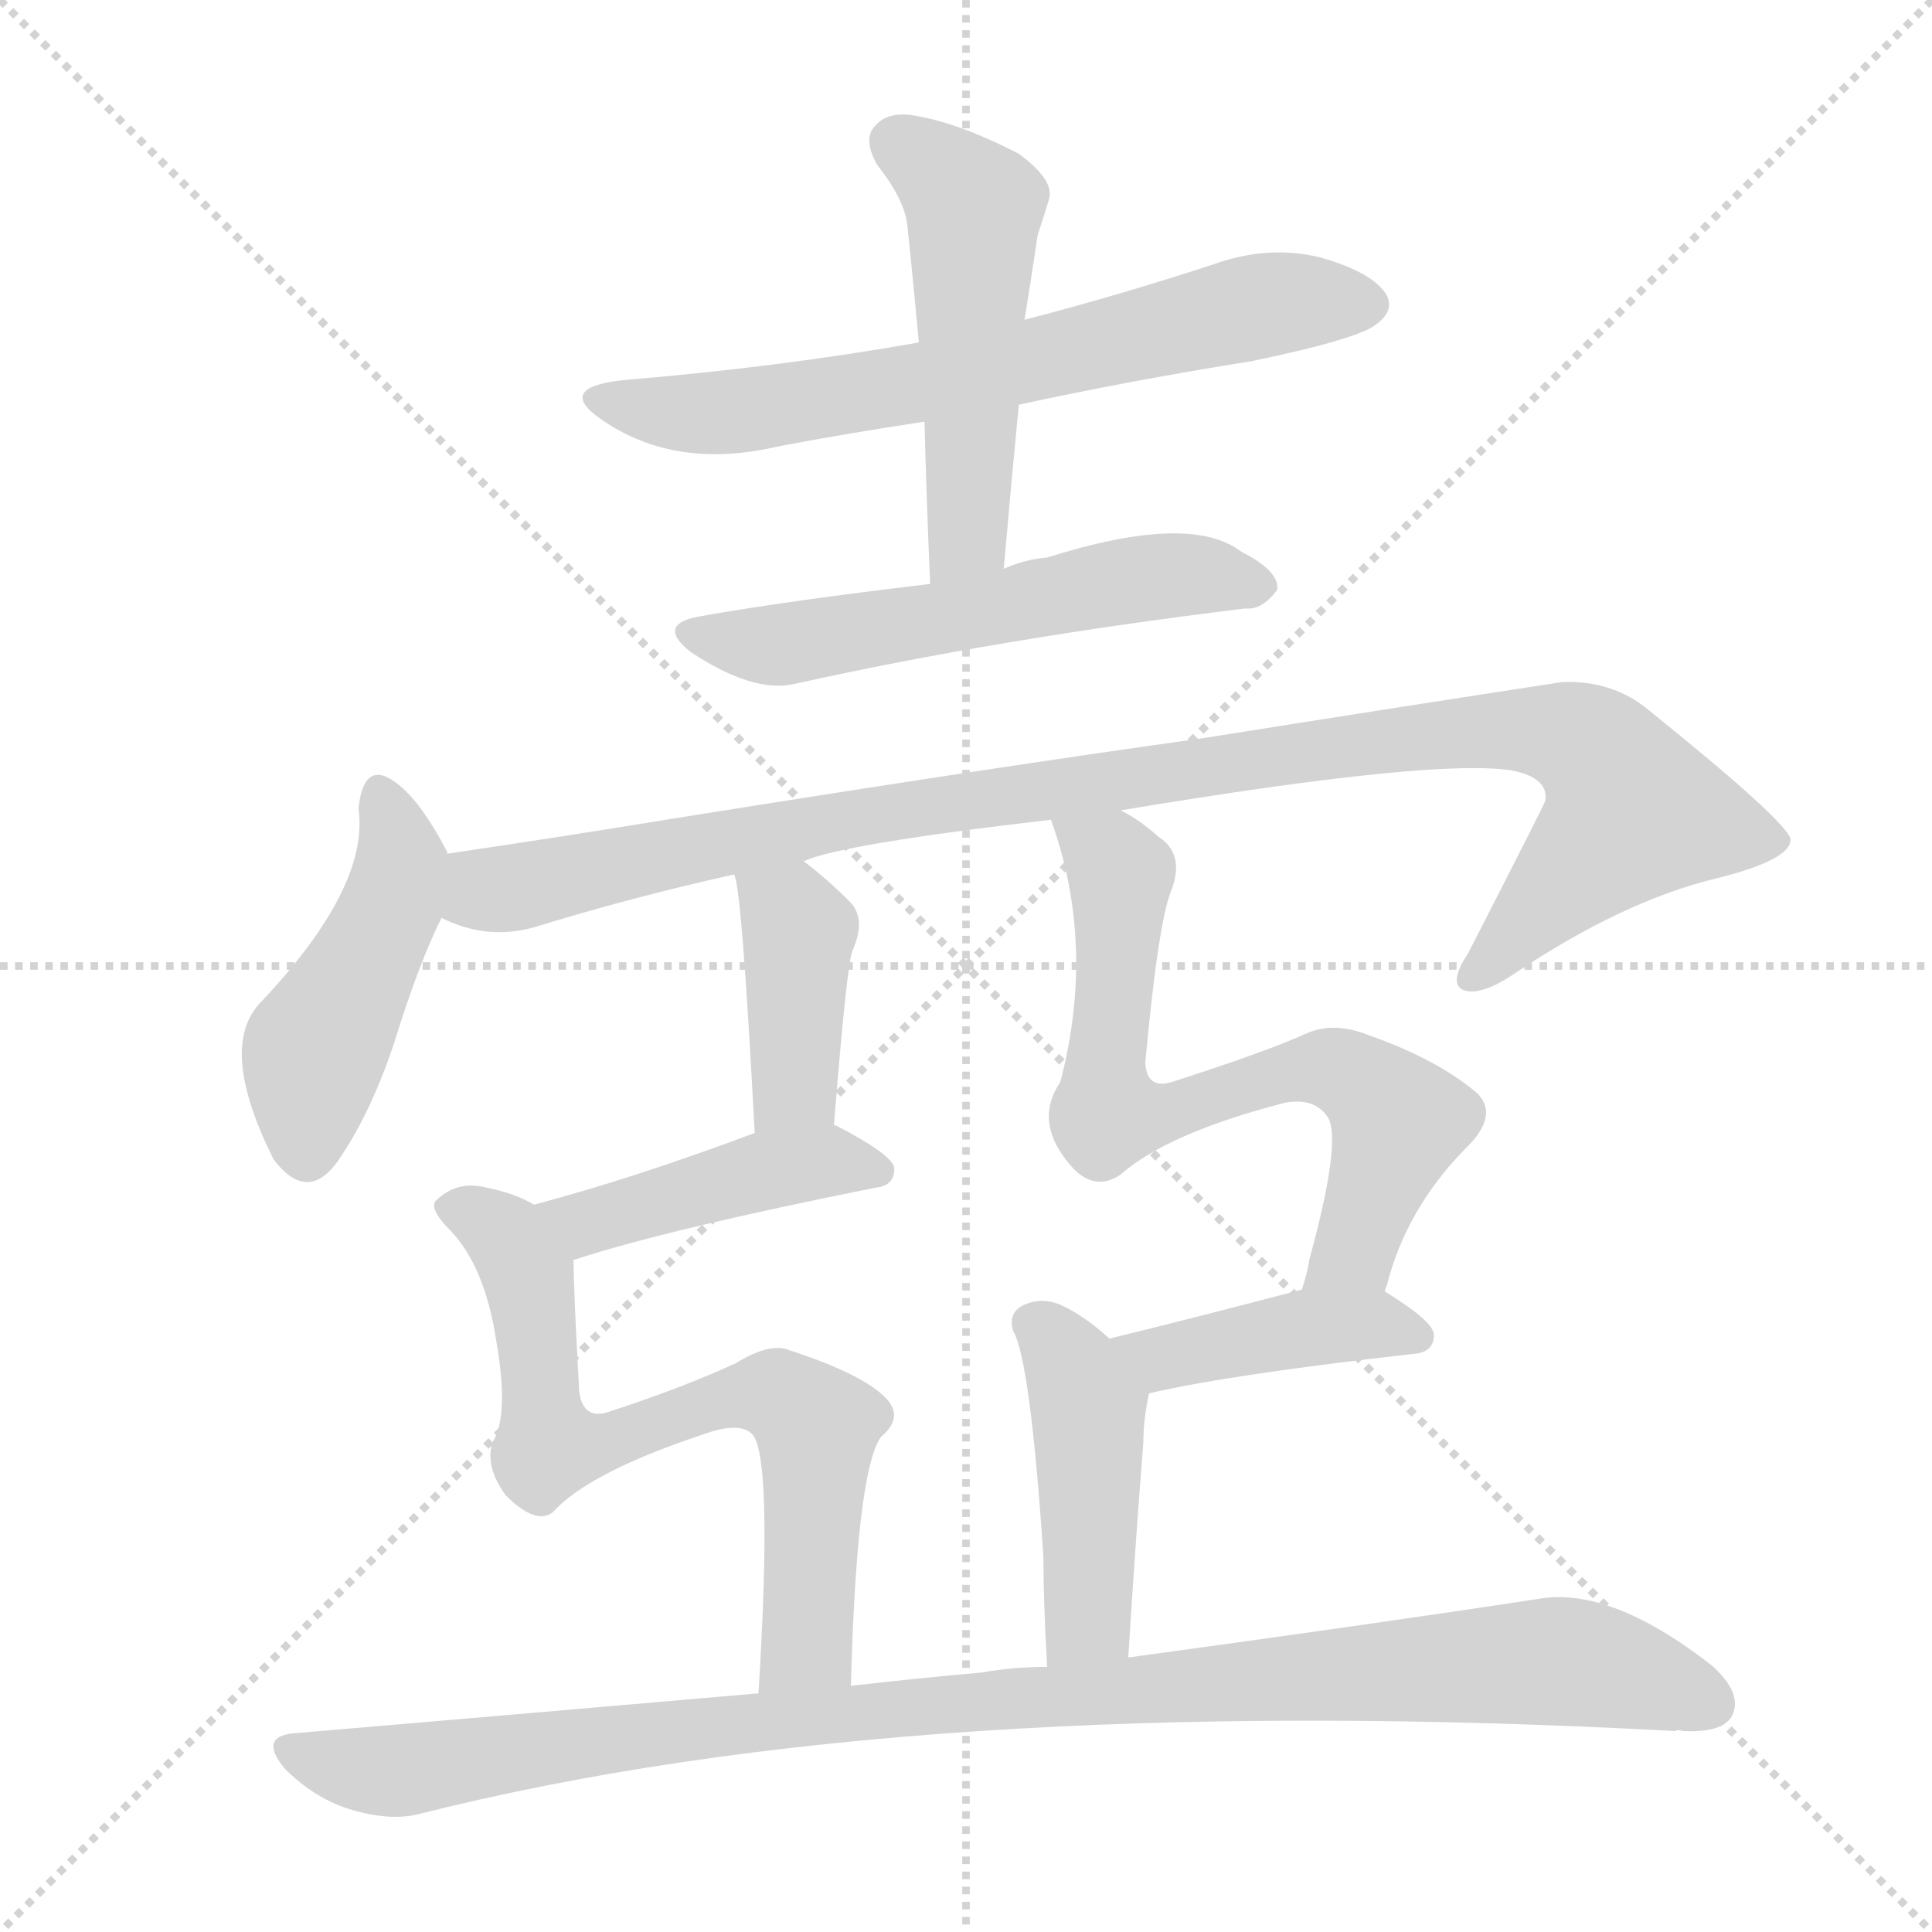 <svg xmlns="http://www.w3.org/2000/svg" version="1.1" viewBox="0 0 1024 1024">
  <g stroke="lightgray" stroke-dasharray="1,1" stroke-width="1" transform="scale(4, 4)">
    <line x1="0" y1="0" x2="256" y2="256" />
    <line x1="256" y1="0" x2="0" y2="256" />
    <line x1="128" y1="0" x2="128" y2="256" />
    <line x1="0" y1="128" x2="256" y2="128" />
  </g>
  <g transform="scale(1.0, -1.0) translate(0.0, -912.50)">
    <style type="text/css">
      
        @keyframes keyframes0 {
          from {
            stroke: blue;
            stroke-dashoffset: 665;
            stroke-width: 128;
          }
          68% {
            animation-timing-function: step-end;
            stroke: blue;
            stroke-dashoffset: 0;
            stroke-width: 128;
          }
          to {
            stroke: black;
            stroke-width: 1024;
          }
        }
        #make-me-a-hanzi-animation-0 {
          animation: keyframes0 0.791s both;
          animation-delay: 0s;
          animation-timing-function: linear;
        }
      
        @keyframes keyframes1 {
          from {
            stroke: blue;
            stroke-dashoffset: 506;
            stroke-width: 128;
          }
          62% {
            animation-timing-function: step-end;
            stroke: blue;
            stroke-dashoffset: 0;
            stroke-width: 128;
          }
          to {
            stroke: black;
            stroke-width: 1024;
          }
        }
        #make-me-a-hanzi-animation-1 {
          animation: keyframes1 0.662s both;
          animation-delay: 0.791s;
          animation-timing-function: linear;
        }
      
        @keyframes keyframes2 {
          from {
            stroke: blue;
            stroke-dashoffset: 559;
            stroke-width: 128;
          }
          65% {
            animation-timing-function: step-end;
            stroke: blue;
            stroke-dashoffset: 0;
            stroke-width: 128;
          }
          to {
            stroke: black;
            stroke-width: 1024;
          }
        }
        #make-me-a-hanzi-animation-2 {
          animation: keyframes2 0.705s both;
          animation-delay: 1.453s;
          animation-timing-function: linear;
        }
      
        @keyframes keyframes3 {
          from {
            stroke: blue;
            stroke-dashoffset: 453;
            stroke-width: 128;
          }
          60% {
            animation-timing-function: step-end;
            stroke: blue;
            stroke-dashoffset: 0;
            stroke-width: 128;
          }
          to {
            stroke: black;
            stroke-width: 1024;
          }
        }
        #make-me-a-hanzi-animation-3 {
          animation: keyframes3 0.619s both;
          animation-delay: 2.158s;
          animation-timing-function: linear;
        }
      
        @keyframes keyframes4 {
          from {
            stroke: blue;
            stroke-dashoffset: 1031;
            stroke-width: 128;
          }
          77% {
            animation-timing-function: step-end;
            stroke: blue;
            stroke-dashoffset: 0;
            stroke-width: 128;
          }
          to {
            stroke: black;
            stroke-width: 1024;
          }
        }
        #make-me-a-hanzi-animation-4 {
          animation: keyframes4 1.089s both;
          animation-delay: 2.777s;
          animation-timing-function: linear;
        }
      
        @keyframes keyframes5 {
          from {
            stroke: blue;
            stroke-dashoffset: 398;
            stroke-width: 128;
          }
          56% {
            animation-timing-function: step-end;
            stroke: blue;
            stroke-dashoffset: 0;
            stroke-width: 128;
          }
          to {
            stroke: black;
            stroke-width: 1024;
          }
        }
        #make-me-a-hanzi-animation-5 {
          animation: keyframes5 0.574s both;
          animation-delay: 3.866s;
          animation-timing-function: linear;
        }
      
        @keyframes keyframes6 {
          from {
            stroke: blue;
            stroke-dashoffset: 436;
            stroke-width: 128;
          }
          59% {
            animation-timing-function: step-end;
            stroke: blue;
            stroke-dashoffset: 0;
            stroke-width: 128;
          }
          to {
            stroke: black;
            stroke-width: 1024;
          }
        }
        #make-me-a-hanzi-animation-6 {
          animation: keyframes6 0.605s both;
          animation-delay: 4.439s;
          animation-timing-function: linear;
        }
      
        @keyframes keyframes7 {
          from {
            stroke: blue;
            stroke-dashoffset: 692;
            stroke-width: 128;
          }
          69% {
            animation-timing-function: step-end;
            stroke: blue;
            stroke-dashoffset: 0;
            stroke-width: 128;
          }
          to {
            stroke: black;
            stroke-width: 1024;
          }
        }
        #make-me-a-hanzi-animation-7 {
          animation: keyframes7 0.813s both;
          animation-delay: 5.044s;
          animation-timing-function: linear;
        }
      
        @keyframes keyframes8 {
          from {
            stroke: blue;
            stroke-dashoffset: 688;
            stroke-width: 128;
          }
          69% {
            animation-timing-function: step-end;
            stroke: blue;
            stroke-dashoffset: 0;
            stroke-width: 128;
          }
          to {
            stroke: black;
            stroke-width: 1024;
          }
        }
        #make-me-a-hanzi-animation-8 {
          animation: keyframes8 0.81s both;
          animation-delay: 5.857s;
          animation-timing-function: linear;
        }
      
        @keyframes keyframes9 {
          from {
            stroke: blue;
            stroke-dashoffset: 416;
            stroke-width: 128;
          }
          58% {
            animation-timing-function: step-end;
            stroke: blue;
            stroke-dashoffset: 0;
            stroke-width: 128;
          }
          to {
            stroke: black;
            stroke-width: 1024;
          }
        }
        #make-me-a-hanzi-animation-9 {
          animation: keyframes9 0.589s both;
          animation-delay: 6.667s;
          animation-timing-function: linear;
        }
      
        @keyframes keyframes10 {
          from {
            stroke: blue;
            stroke-dashoffset: 441;
            stroke-width: 128;
          }
          59% {
            animation-timing-function: step-end;
            stroke: blue;
            stroke-dashoffset: 0;
            stroke-width: 128;
          }
          to {
            stroke: black;
            stroke-width: 1024;
          }
        }
        #make-me-a-hanzi-animation-10 {
          animation: keyframes10 0.609s both;
          animation-delay: 7.256s;
          animation-timing-function: linear;
        }
      
        @keyframes keyframes11 {
          from {
            stroke: blue;
            stroke-dashoffset: 1015;
            stroke-width: 128;
          }
          77% {
            animation-timing-function: step-end;
            stroke: blue;
            stroke-dashoffset: 0;
            stroke-width: 128;
          }
          to {
            stroke: black;
            stroke-width: 1024;
          }
        }
        #make-me-a-hanzi-animation-11 {
          animation: keyframes11 1.076s both;
          animation-delay: 7.865s;
          animation-timing-function: linear;
        }
      
    </style>
    
      <path d="M 540 698 Q 600 711 663 721 Q 721 733 730 741 Q 739 748 735 756 Q 728 768 700 776 Q 672 783 642 772 Q 593 756 543 743 L 487 731 Q 414 718 330 711 Q 294 707 319 690 Q 358 663 413 676 Q 450 683 490 689 L 540 698 Z" fill="lightgray" />
    
      <path d="M 532 611 Q 536 657 540 698 L 543 743 Q 546 761 550 788 Q 554 800 556 807 Q 559 817 540 831 Q 509 847 486 851 Q 471 854 464 846 Q 457 839 465 825 Q 480 806 481 792 Q 484 764 487 731 L 490 689 Q 491 649 493 603 C 494 573 529 581 532 611 Z" fill="lightgray" />
    
      <path d="M 493 603 Q 417 594 372 586 Q 347 582 366 567 Q 399 545 421 550 Q 529 574 660 590 Q 669 589 677 600 Q 678 610 658 620 Q 631 641 555 617 Q 543 616 532 611 L 493 603 Z" fill="lightgray" />
    
      <path d="M 237 460 L 237 461 Q 224 486 212 496 Q 193 512 190 484 Q 196 442 137 380 Q 116 356 145 298 Q 164 273 181 300 Q 197 324 209 360 Q 222 402 234 426 C 243 446 243 446 237 460 Z" fill="lightgray" />
    
      <path d="M 594 483 Q 762 511 802 504 Q 821 500 819 488 Q 819 487 778 407 Q 768 392 775 388 Q 784 384 802 396 Q 860 435 910 447 Q 950 457 949 468 Q 946 478 874 536 Q 855 552 828 551 Q 743 538 636 521 Q 528 506 359 479 Q 298 469 237 460 C 207 456 205 435 234 426 Q 258 414 283 421 Q 335 437 389 449 L 426 456 Q 445 465 557 478 L 594 483 Z" fill="lightgray" />
    
      <path d="M 389 449 Q 393 445 400 312 C 402 282 440 286 442 316 Q 449 404 452 409 Q 459 425 451 434 Q 438 447 426 456 C 402 474 381 478 389 449 Z" fill="lightgray" />
    
      <path d="M 400 312 Q 336 288 283 274 C 254 266 276 236 305 245 Q 354 261 464 283 Q 474 284 474 293 Q 474 300 443 316 L 442 316 L 400 312 Z" fill="lightgray" />
    
      <path d="M 283 274 Q 273 280 258 283 Q 243 287 232 277 Q 226 273 239 260 Q 257 241 263 202 Q 270 162 261 148 Q 257 135 268 120 Q 284 104 293 111 Q 312 132 372 152 Q 391 159 398 153 Q 410 144 402 15 C 400 -15 450 -11 451 19 Q 454 133 467 151 Q 479 161 470 171 Q 458 184 418 197 Q 408 201 390 190 Q 362 177 322 164 Q 309 160 307 175 Q 304 229 304 244 Q 303 245 305 245 C 306 264 306 264 283 274 Z" fill="lightgray" />
    
      <path d="M 734 228 Q 734 229 735 231 Q 745 271 776 303 Q 795 321 783 333 Q 762 351 725 364 Q 707 371 693 365 Q 671 355 621 339 Q 608 335 607 349 Q 614 425 621 441 Q 628 460 614 469 Q 604 478 594 483 C 569 499 548 507 557 478 Q 581 412 562 339 Q 547 317 569 293 Q 581 281 594 290 Q 619 312 681 328 Q 697 331 704 320 Q 711 307 694 245 Q 693 238 690 229 C 682 200 725 199 734 228 Z" fill="lightgray" />
    
      <path d="M 609 174 Q 652 184 750 195 Q 760 196 760 205 Q 760 212 734 228 C 720 237 719 237 690 229 Q 633 214 588 203 C 559 196 580 167 609 174 Z" fill="lightgray" />
    
      <path d="M 598 34 Q 602 98 606 148 Q 606 160 609 174 C 611 183 611 183 588 203 Q 575 215 562 221 Q 552 225 543 221 Q 534 217 537 207 Q 546 192 553 88 Q 553 64 555 29 C 557 -1 596 4 598 34 Z" fill="lightgray" />
    
      <path d="M 402 15 Q 287 5 158 -6 Q 136 -7 151 -25 Q 166 -40 184 -46 Q 206 -53 222 -49 Q 483 17 888 -5 Q 889 -4 892 -5 Q 913 -6 918 3 Q 924 15 907 30 Q 853 72 815 65 Q 730 52 598 34 L 555 29 Q 537 29 520 26 Q 486 23 451 19 L 402 15 Z" fill="lightgray" />
    
    
      <clipPath id="make-me-a-hanzi-clip-0">
        <path d="M 540 698 Q 600 711 663 721 Q 721 733 730 741 Q 739 748 735 756 Q 728 768 700 776 Q 672 783 642 772 Q 593 756 543 743 L 487 731 Q 414 718 330 711 Q 294 707 319 690 Q 358 663 413 676 Q 450 683 490 689 L 540 698 Z" />
      </clipPath>
      <path clip-path="url(#make-me-a-hanzi-clip-0)" d="M 321 702 L 346 694 L 400 695 L 518 715 L 678 752 L 723 752" fill="none" id="make-me-a-hanzi-animation-0" stroke-dasharray="537 1074" stroke-linecap="round" />
    
      <clipPath id="make-me-a-hanzi-clip-1">
        <path d="M 532 611 Q 536 657 540 698 L 543 743 Q 546 761 550 788 Q 554 800 556 807 Q 559 817 540 831 Q 509 847 486 851 Q 471 854 464 846 Q 457 839 465 825 Q 480 806 481 792 Q 484 764 487 731 L 490 689 Q 491 649 493 603 C 494 573 529 581 532 611 Z" />
      </clipPath>
      <path clip-path="url(#make-me-a-hanzi-clip-1)" d="M 475 837 L 516 803 L 514 635 L 498 611" fill="none" id="make-me-a-hanzi-animation-1" stroke-dasharray="378 756" stroke-linecap="round" />
    
      <clipPath id="make-me-a-hanzi-clip-2">
        <path d="M 493 603 Q 417 594 372 586 Q 347 582 366 567 Q 399 545 421 550 Q 529 574 660 590 Q 669 589 677 600 Q 678 610 658 620 Q 631 641 555 617 Q 543 616 532 611 L 493 603 Z" />
      </clipPath>
      <path clip-path="url(#make-me-a-hanzi-clip-2)" d="M 368 577 L 414 571 L 606 606 L 638 608 L 667 602" fill="none" id="make-me-a-hanzi-animation-2" stroke-dasharray="431 862" stroke-linecap="round" />
    
      <clipPath id="make-me-a-hanzi-clip-3">
        <path d="M 237 460 L 237 461 Q 224 486 212 496 Q 193 512 190 484 Q 196 442 137 380 Q 116 356 145 298 Q 164 273 181 300 Q 197 324 209 360 Q 222 402 234 426 C 243 446 243 446 237 460 Z" />
      </clipPath>
      <path clip-path="url(#make-me-a-hanzi-clip-3)" d="M 201 489 L 210 471 L 211 445 L 166 354 L 162 305" fill="none" id="make-me-a-hanzi-animation-3" stroke-dasharray="325 650" stroke-linecap="round" />
    
      <clipPath id="make-me-a-hanzi-clip-4">
        <path d="M 594 483 Q 762 511 802 504 Q 821 500 819 488 Q 819 487 778 407 Q 768 392 775 388 Q 784 384 802 396 Q 860 435 910 447 Q 950 457 949 468 Q 946 478 874 536 Q 855 552 828 551 Q 743 538 636 521 Q 528 506 359 479 Q 298 469 237 460 C 207 456 205 435 234 426 Q 258 414 283 421 Q 335 437 389 449 L 426 456 Q 445 465 557 478 L 594 483 Z" />
      </clipPath>
      <path clip-path="url(#make-me-a-hanzi-clip-4)" d="M 246 454 L 257 441 L 265 441 L 459 481 L 679 513 L 798 526 L 840 519 L 866 482 L 781 394" fill="none" id="make-me-a-hanzi-animation-4" stroke-dasharray="903 1806" stroke-linecap="round" />
    
      <clipPath id="make-me-a-hanzi-clip-5">
        <path d="M 389 449 Q 393 445 400 312 C 402 282 440 286 442 316 Q 449 404 452 409 Q 459 425 451 434 Q 438 447 426 456 C 402 474 381 478 389 449 Z" />
      </clipPath>
      <path clip-path="url(#make-me-a-hanzi-clip-5)" d="M 395 450 L 423 415 L 422 337 L 406 326" fill="none" id="make-me-a-hanzi-animation-5" stroke-dasharray="270 540" stroke-linecap="round" />
    
      <clipPath id="make-me-a-hanzi-clip-6">
        <path d="M 400 312 Q 336 288 283 274 C 254 266 276 236 305 245 Q 354 261 464 283 Q 474 284 474 293 Q 474 300 443 316 L 442 316 L 400 312 Z" />
      </clipPath>
      <path clip-path="url(#make-me-a-hanzi-clip-6)" d="M 291 272 L 311 265 L 409 293 L 443 297 L 465 292" fill="none" id="make-me-a-hanzi-animation-6" stroke-dasharray="308 616" stroke-linecap="round" />
    
      <clipPath id="make-me-a-hanzi-clip-7">
        <path d="M 283 274 Q 273 280 258 283 Q 243 287 232 277 Q 226 273 239 260 Q 257 241 263 202 Q 270 162 261 148 Q 257 135 268 120 Q 284 104 293 111 Q 312 132 372 152 Q 391 159 398 153 Q 410 144 402 15 C 400 -15 450 -11 451 19 Q 454 133 467 151 Q 479 161 470 171 Q 458 184 418 197 Q 408 201 390 190 Q 362 177 322 164 Q 309 160 307 175 Q 304 229 304 244 Q 303 245 305 245 C 306 264 306 264 283 274 Z" />
      </clipPath>
      <path clip-path="url(#make-me-a-hanzi-clip-7)" d="M 243 272 L 260 264 L 276 246 L 291 146 L 323 148 L 391 173 L 412 173 L 431 159 L 428 41 L 407 28" fill="none" id="make-me-a-hanzi-animation-7" stroke-dasharray="564 1128" stroke-linecap="round" />
    
      <clipPath id="make-me-a-hanzi-clip-8">
        <path d="M 734 228 Q 734 229 735 231 Q 745 271 776 303 Q 795 321 783 333 Q 762 351 725 364 Q 707 371 693 365 Q 671 355 621 339 Q 608 335 607 349 Q 614 425 621 441 Q 628 460 614 469 Q 604 478 594 483 C 569 499 548 507 557 478 Q 581 412 562 339 Q 547 317 569 293 Q 581 281 594 290 Q 619 312 681 328 Q 697 331 704 320 Q 711 307 694 245 Q 693 238 690 229 C 682 200 725 199 734 228 Z" />
      </clipPath>
      <path clip-path="url(#make-me-a-hanzi-clip-8)" d="M 564 472 L 594 449 L 587 322 L 615 322 L 703 347 L 723 338 L 741 318 L 721 259 L 697 231" fill="none" id="make-me-a-hanzi-animation-8" stroke-dasharray="560 1120" stroke-linecap="round" />
    
      <clipPath id="make-me-a-hanzi-clip-9">
        <path d="M 609 174 Q 652 184 750 195 Q 760 196 760 205 Q 760 212 734 228 C 720 237 719 237 690 229 Q 633 214 588 203 C 559 196 580 167 609 174 Z" />
      </clipPath>
      <path clip-path="url(#make-me-a-hanzi-clip-9)" d="M 595 201 L 616 193 L 697 209 L 726 211 L 751 204" fill="none" id="make-me-a-hanzi-animation-9" stroke-dasharray="288 576" stroke-linecap="round" />
    
      <clipPath id="make-me-a-hanzi-clip-10">
        <path d="M 598 34 Q 602 98 606 148 Q 606 160 609 174 C 611 183 611 183 588 203 Q 575 215 562 221 Q 552 225 543 221 Q 534 217 537 207 Q 546 192 553 88 Q 553 64 555 29 C 557 -1 596 4 598 34 Z" />
      </clipPath>
      <path clip-path="url(#make-me-a-hanzi-clip-10)" d="M 550 210 L 567 190 L 577 156 L 577 59 L 561 38" fill="none" id="make-me-a-hanzi-animation-10" stroke-dasharray="313 626" stroke-linecap="round" />
    
      <clipPath id="make-me-a-hanzi-clip-11">
        <path d="M 402 15 Q 287 5 158 -6 Q 136 -7 151 -25 Q 166 -40 184 -46 Q 206 -53 222 -49 Q 483 17 888 -5 Q 889 -4 892 -5 Q 913 -6 918 3 Q 924 15 907 30 Q 853 72 815 65 Q 730 52 598 34 L 555 29 Q 537 29 520 26 Q 486 23 451 19 L 402 15 Z" />
      </clipPath>
      <path clip-path="url(#make-me-a-hanzi-clip-11)" d="M 154 -15 L 213 -26 L 487 9 L 814 32 L 857 27 L 906 10" fill="none" id="make-me-a-hanzi-animation-11" stroke-dasharray="887 1774" stroke-linecap="round" />
    
  </g>
</svg>